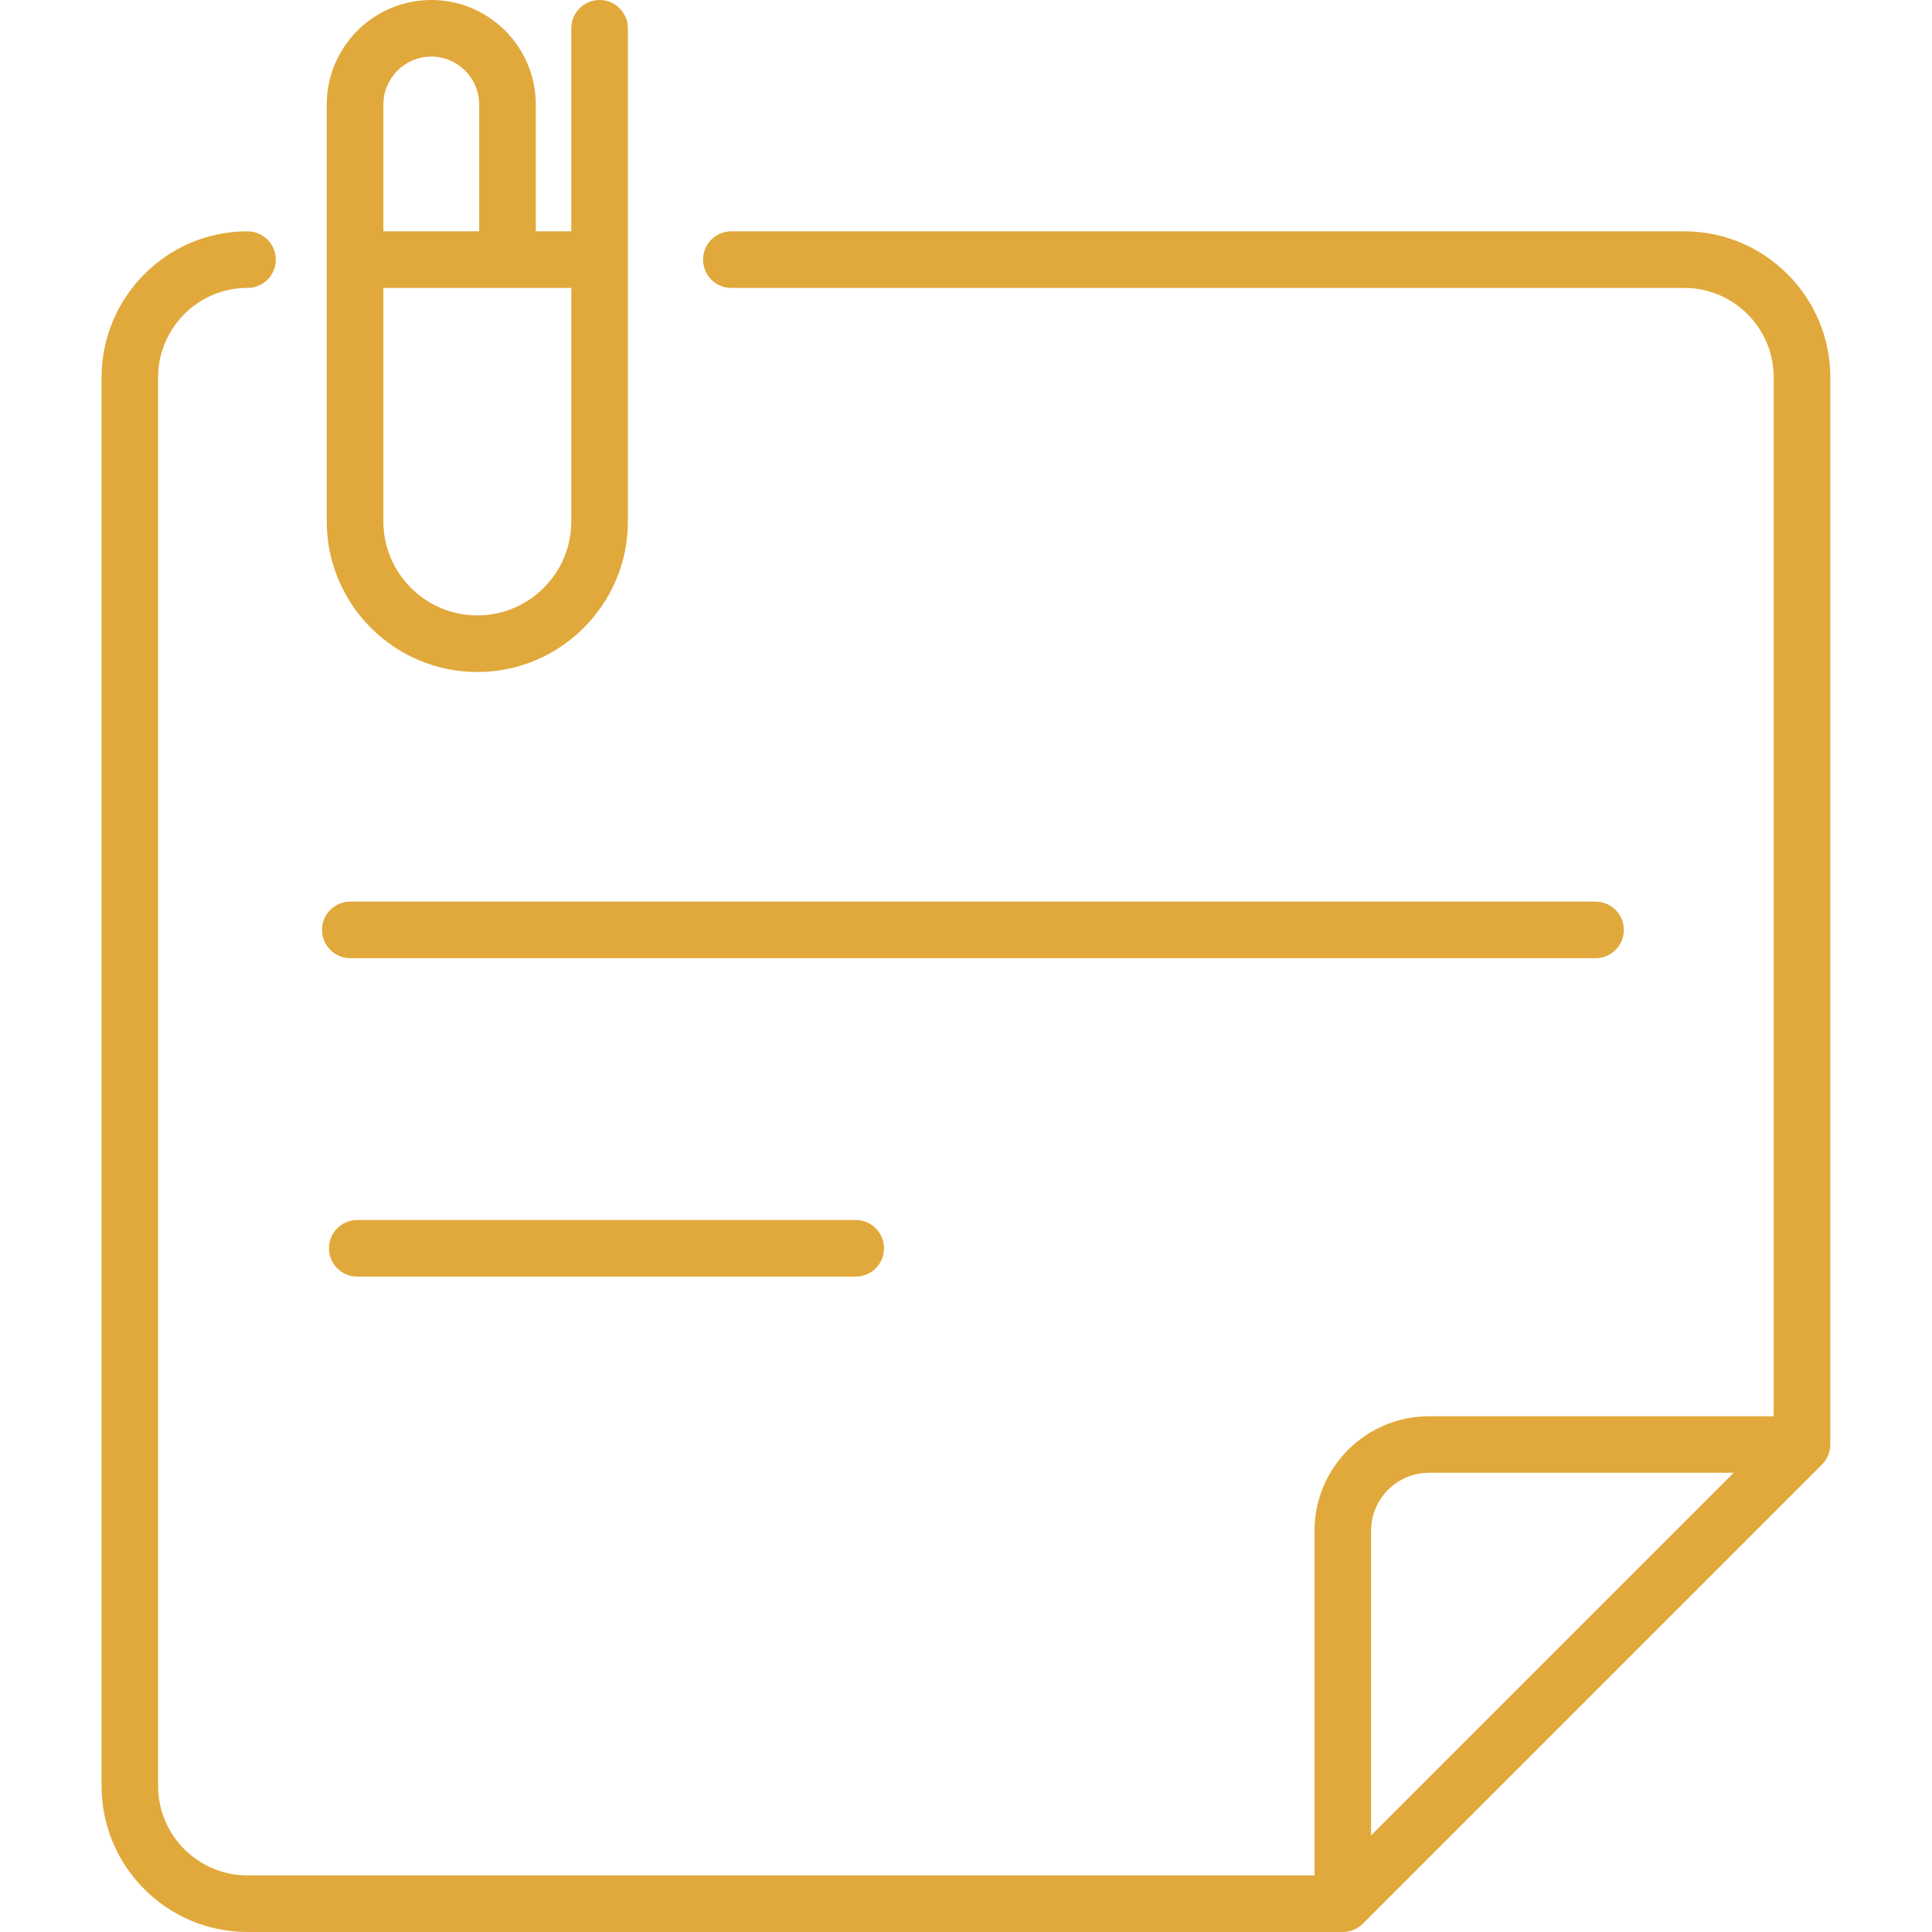 <svg width="30" height="30" viewBox="0 0 30 30" fill="none" xmlns="http://www.w3.org/2000/svg">
<g clip-path="url(#clip0)">
<path d="M7.412 10.435C8.701 10.435 9.75 9.386 9.75 8.097V0.439C9.75 0.197 9.553 0 9.31 0C9.068 0 8.871 0.197 8.871 0.439V3.592H8.32V1.623C8.32 0.728 7.592 0 6.697 0C5.802 0 5.074 0.728 5.074 1.623V8.097C5.074 9.386 6.123 10.435 7.412 10.435ZM8.871 8.097C8.871 8.901 8.217 9.556 7.412 9.556C6.608 9.556 5.953 8.901 5.953 8.097V4.471H8.871V8.097H8.871ZM6.697 0.879C7.107 0.879 7.441 1.213 7.441 1.623V3.592H5.953V1.623C5.953 1.213 6.287 0.879 6.697 0.879Z" fill="#E1A93B"/>
<path d="M5.547 19.823H13.287C13.53 19.823 13.727 19.627 13.727 19.384C13.727 19.141 13.53 18.944 13.287 18.944H5.547C5.304 18.944 5.108 19.141 5.108 19.384C5.108 19.627 5.304 19.823 5.547 19.823Z" fill="#E1A93B"/>
<path d="M5.44 14.879H24.775C25.018 14.879 25.215 14.682 25.215 14.44C25.215 14.197 25.018 14 24.775 14H5.44C5.197 14 5 14.197 5 14.44C5 14.682 5.197 14.879 5.44 14.879Z" fill="#E1A93B"/>
<path d="M26.154 3.592H11.356C11.113 3.592 10.917 3.789 10.917 4.031C10.917 4.274 11.113 4.471 11.356 4.471H26.154C26.919 4.471 27.542 5.093 27.542 5.859V21.991H22.191C21.21 21.991 20.412 22.789 20.412 23.77V29.121H3.843C3.078 29.121 2.455 28.498 2.455 27.733V5.859C2.455 5.202 2.921 4.63 3.563 4.499C3.655 4.48 3.749 4.471 3.843 4.471C4.086 4.471 4.283 4.274 4.283 4.031C4.283 3.789 4.086 3.592 3.843 3.592C3.69 3.592 3.536 3.607 3.387 3.638C2.338 3.853 1.577 4.786 1.577 5.859V27.733C1.577 28.983 2.593 30 3.843 30H20.851C20.968 30 21.079 29.954 21.162 29.871L28.292 22.741C28.375 22.658 28.421 22.547 28.421 22.43V5.859C28.421 4.609 27.404 3.592 26.154 3.592ZM22.191 22.869H26.921L21.29 28.5V23.77C21.29 23.273 21.695 22.869 22.191 22.869Z" fill="#E1A93B"/>
</g>
<defs>
<clipPath id="clip0">
<rect width="30" height="30" fill="white"/>
</clipPath>
</defs>
</svg>

